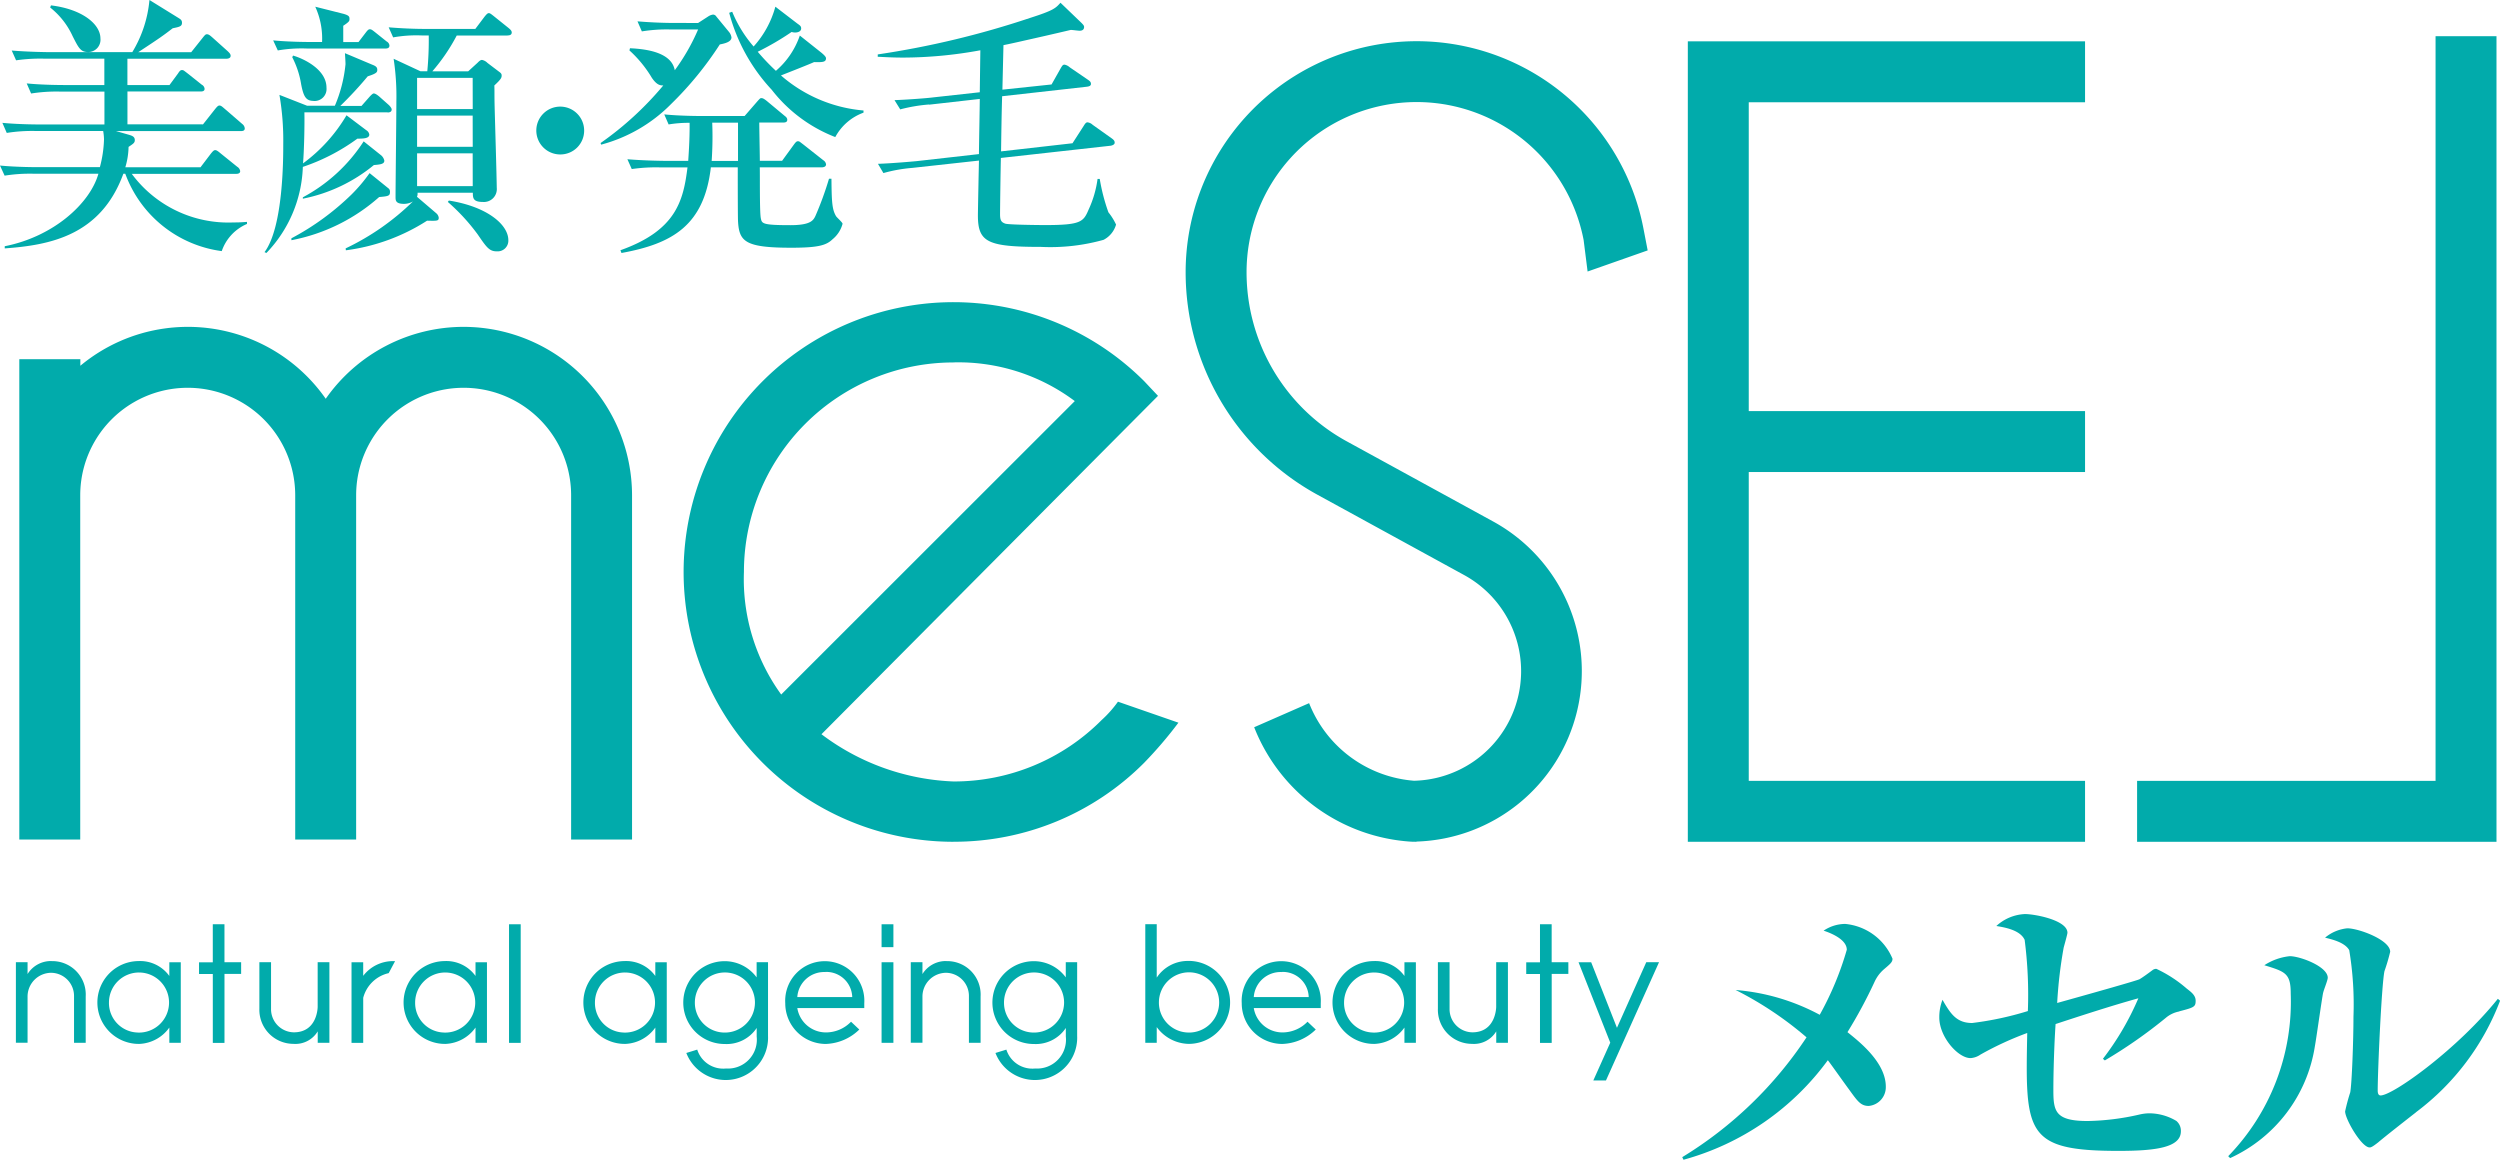 <svg xmlns="http://www.w3.org/2000/svg" width="131.058" height="60.797" viewBox="0 0 131.058 60.797">
  <g id="Layer_2" data-name="Layer 2" transform="translate(0 0.04)">
    <g id="Group_356" data-name="Group 356" transform="translate(0 -0.04)">
      <g id="Group_353" data-name="Group 353" transform="translate(0.833 48.449)">
        <path id="Path_671" data-name="Path 671" d="M5.009,189.233A1.751,1.751,0,0,1,6.79,191.08v2.436H6.178V191.08a1.213,1.213,0,0,0-1.193-1.235,1.246,1.246,0,0,0-1.243,1.267v2.4H3.13v-4.224h.612v.623a1.438,1.438,0,0,1,1.267-.681Z" transform="translate(-3.13 -187.297)" fill="#01abab"/>
        <path id="Path_672" data-name="Path 672" d="M23.069,189.3h.6v4.224h-.6v-.8a2.029,2.029,0,0,1-1.571.857,2.171,2.171,0,0,1-.059-4.342,1.887,1.887,0,0,1,1.629.78Zm-1.637,3.687a1.575,1.575,0,1,0-1.528-1.579A1.548,1.548,0,0,0,21.432,192.985Z" transform="translate(-15.025 -187.305)" fill="#01abab"/>
        <path id="Path_673" data-name="Path 673" d="M41.407,183.971v.612h-.873V188.2h-.612v-3.612H39.2v-.612h.721V181.98h.612v1.991Z" transform="translate(-29.599 -181.977)" fill="#01abab"/>
        <path id="Path_674" data-name="Path 674" d="M54.139,189.46h.612v4.224h-.612v-.6a1.366,1.366,0,0,1-1.278.655A1.787,1.787,0,0,1,51.08,191.9V189.46h.612V191.9a1.213,1.213,0,0,0,1.193,1.235c1.251,0,1.251-1.336,1.251-1.336V189.46Z" transform="translate(-38.316 -187.466)" fill="#01abab"/>
        <path id="Path_675" data-name="Path 675" d="M71.439,189.24h.075l-.335.631a1.787,1.787,0,0,0-1.336,1.294v2.361H69.23V189.3h.612v.713a1.969,1.969,0,0,1,1.6-.772Z" transform="translate(-51.635 -187.305)" fill="#01abab"/>
        <path id="Path_676" data-name="Path 676" d="M83.369,189.3h.6v4.224h-.6v-.8a2.029,2.029,0,0,1-1.57.857,2.171,2.171,0,0,1-.059-4.342,1.887,1.887,0,0,1,1.629.78Zm-1.637,3.687a1.575,1.575,0,1,0-1.528-1.579A1.548,1.548,0,0,0,81.732,192.985Z" transform="translate(-59.274 -187.305)" fill="#01abab"/>
        <path id="Path_677" data-name="Path 677" d="M100.862,188.2h-.612V181.98h.612Z" transform="translate(-74.398 -181.977)" fill="#01abab"/>
        <path id="Path_678" data-name="Path 678" d="M118.779,189.3h.6v4.224h-.6v-.8a2.029,2.029,0,0,1-1.571.857,2.171,2.171,0,0,1-.059-4.342,1.887,1.887,0,0,1,1.629.78Zm-1.637,3.687a1.575,1.575,0,1,0-1.528-1.579A1.548,1.548,0,0,0,117.142,192.985Z" transform="translate(-85.258 -187.305)" fill="#01abab"/>
        <path id="Path_679" data-name="Path 679" d="M138.514,189.313h.6v3.865a2.217,2.217,0,0,1-4.283.892l.572-.176a1.428,1.428,0,0,0,1.512.99,1.512,1.512,0,0,0,1.605-1.672v-.453a1.888,1.888,0,0,1-1.672.841,2.171,2.171,0,0,1-.011-4.342,2.078,2.078,0,0,1,1.68.849v-.791ZM136.834,193a1.575,1.575,0,1,0-1.555-1.57A1.56,1.56,0,0,0,136.834,193Z" transform="translate(-99.685 -187.319)" fill="#01abab"/>
        <path id="Path_680" data-name="Path 680" d="M158.094,192.406l.437.413a2.629,2.629,0,0,1-1.757.756,2.127,2.127,0,0,1-2.124-2.135,2.075,2.075,0,1,1,4.142,0v.253h-3.511a1.52,1.52,0,0,0,1.5,1.278,1.829,1.829,0,0,0,1.318-.562Zm-1.344-2.6a1.41,1.41,0,0,0-1.469,1.31h2.88A1.358,1.358,0,0,0,156.75,189.8Z" transform="translate(-114.317 -187.297)" fill="#01abab"/>
        <path id="Path_681" data-name="Path 681" d="M174.24,183.181h-.62v-1.2h.62Zm0,5.015h-.62v-4.224h.62Z" transform="translate(-128.238 -181.977)" fill="#01abab"/>
        <path id="Path_682" data-name="Path 682" d="M181.249,189.233a1.751,1.751,0,0,1,1.781,1.847v2.436h-.612V191.08a1.213,1.213,0,0,0-1.193-1.235,1.246,1.246,0,0,0-1.243,1.267v2.4h-.612v-4.224h.612v.623a1.438,1.438,0,0,1,1.267-.681Z" transform="translate(-132.457 -187.297)" fill="#01abab"/>
        <path id="Path_683" data-name="Path 683" d="M199.394,189.313h.6v3.865a2.217,2.217,0,0,1-4.283.892l.572-.176a1.428,1.428,0,0,0,1.512.99,1.512,1.512,0,0,0,1.605-1.672v-.453a1.888,1.888,0,0,1-1.672.841,2.171,2.171,0,0,1-.011-4.342,2.078,2.078,0,0,1,1.68.849v-.791ZM197.714,193a1.575,1.575,0,1,0-1.555-1.57A1.56,1.56,0,0,0,197.714,193Z" transform="translate(-144.359 -187.319)" fill="#01abab"/>
        <path id="Path_684" data-name="Path 684" d="M227.827,183.895a2.175,2.175,0,0,1,.019,4.35,2.125,2.125,0,0,1-1.68-.881v.823h-.6V181.97h.6v2.8a1.951,1.951,0,0,1,1.664-.873Zm.016,3.756a1.579,1.579,0,1,0-1.563-1.578A1.567,1.567,0,0,0,227.843,187.65Z" transform="translate(-166.359 -181.97)" fill="#01abab"/>
        <path id="Path_685" data-name="Path 685" d="M247.994,192.406l.437.413a2.629,2.629,0,0,1-1.757.756,2.127,2.127,0,0,1-2.124-2.135,2.075,2.075,0,1,1,4.142,0v.253h-3.511a1.52,1.52,0,0,0,1.5,1.278,1.829,1.829,0,0,0,1.318-.562Zm-1.344-2.6a1.41,1.41,0,0,0-1.469,1.31h2.88A1.358,1.358,0,0,0,246.65,189.8Z" transform="translate(-180.287 -187.297)" fill="#01abab"/>
        <path id="Path_686" data-name="Path 686" d="M266.309,189.3h.6v4.224h-.6v-.8a2.029,2.029,0,0,1-1.57.857,2.171,2.171,0,0,1-.059-4.342,1.887,1.887,0,0,1,1.629.78Zm-1.637,3.687a1.575,1.575,0,1,0-1.528-1.579A1.548,1.548,0,0,0,264.672,192.985Z" transform="translate(-193.517 -187.305)" fill="#01abab"/>
        <path id="Path_687" data-name="Path 687" d="M286.239,189.46h.612v4.224h-.612v-.6a1.366,1.366,0,0,1-1.278.655,1.787,1.787,0,0,1-1.781-1.847V189.46h.612V191.9a1.213,1.213,0,0,0,1.193,1.235c1.251,0,1.251-1.336,1.251-1.336V189.46Z" transform="translate(-208.634 -187.466)" fill="#01abab"/>
        <path id="Path_688" data-name="Path 688" d="M302.787,183.971v.612h-.873V188.2H301.3v-3.612h-.721v-.612h.721V181.98h.612v1.991Z" transform="translate(-221.402 -181.977)" fill="#01abab"/>
        <path id="Path_689" data-name="Path 689" d="M314.436,189.46h.663l-2.782,6.2h-.663l.889-1.983-1.664-4.216h.663l1.352,3.437,1.536-3.437Z" transform="translate(-228.961 -187.466)" fill="#01abab"/>
      </g>
      <g id="Group_354" data-name="Group 354" transform="translate(88.188 47.925)">
        <path id="Path_690" data-name="Path 690" d="M341.836,184.339a1.915,1.915,0,0,0-.455.626,25.1,25.1,0,0,1-1.419,2.635c.54.439,2.01,1.555,2.01,2.854a.987.987,0,0,1-.895,1.014c-.423,0-.591-.253-1.03-.86-.373-.506-1.014-1.419-1.115-1.536a13.926,13.926,0,0,1-7.565,5.217l-.067-.136a20.753,20.753,0,0,0,6.516-6.282,18.408,18.408,0,0,0-3.716-2.481,11.171,11.171,0,0,1,4.408,1.3,16.2,16.2,0,0,0,1.419-3.41c0-.575-.945-.913-1.216-1a2.049,2.049,0,0,1,1.131-.354,2.99,2.99,0,0,1,2.481,1.823c0,.186-.117.272-.49.591Z" transform="translate(-331.3 -181.416)" fill="#01abab"/>
        <path id="Path_691" data-name="Path 691" d="M394.507,185.1a1.518,1.518,0,0,0-.708.338,25.449,25.449,0,0,1-3.192,2.228l-.1-.085a14.585,14.585,0,0,0,1.858-3.173c-1.4.389-2.9.878-4.339,1.35-.035.455-.117,2.06-.117,3.479,0,1.115.117,1.605,1.807,1.605a12.92,12.92,0,0,0,2.7-.338,2.436,2.436,0,0,1,.506-.066,2.8,2.8,0,0,1,1.435.4.677.677,0,0,1,.237.54c0,.86-1.334,1.03-3.277,1.03-4.9,0-4.879-.964-4.778-6.181a16.826,16.826,0,0,0-2.449,1.131,1.029,1.029,0,0,1-.524.186c-.658,0-1.637-1.115-1.637-2.127a2.506,2.506,0,0,1,.168-.929c.423.743.743,1.216,1.555,1.216a16.652,16.652,0,0,0,2.92-.626,22.544,22.544,0,0,0-.168-3.732c-.237-.524-1.065-.657-1.485-.727a2.366,2.366,0,0,1,1.5-.626c.524,0,2.228.322,2.228.98,0,.085-.2.777-.2.793a23.414,23.414,0,0,0-.338,2.888c1.435-.4,4.222-1.182,4.323-1.248.168-.1.474-.322.676-.474a.315.315,0,0,1,.2-.067,6.774,6.774,0,0,1,1.586,1.03c.237.186.474.354.474.642,0,.322-.085.354-.862.556Z" transform="translate(-368.453 -180)" fill="#01abab"/>
        <path id="Path_692" data-name="Path 692" d="M443.8,186.167c-.067.3-.354,2.38-.439,2.838a7.758,7.758,0,0,1-4.44,5.843l-.1-.1a11.614,11.614,0,0,0,3.277-8.526c0-1.065-.287-1.147-1.384-1.485a3.028,3.028,0,0,1,1.334-.474c.54,0,1.991.54,1.991,1.131,0,.136-.218.657-.237.777Zm4.863,6.282c-.322.253-1.706,1.334-1.975,1.571-.322.253-.389.269-.455.269-.423,0-1.283-1.485-1.283-1.89a10.131,10.131,0,0,1,.269-1c.085-.474.168-2.718.168-3.95a17.461,17.461,0,0,0-.221-3.5c-.237-.423-.945-.575-1.267-.657a2.138,2.138,0,0,1,1.166-.49c.591,0,2.247.607,2.247,1.232a10.111,10.111,0,0,1-.3,1.014c-.152.727-.354,5.217-.354,6.263,0,.136.035.253.152.253.641,0,4.019-2.414,6.146-5.066l.117.1a13.114,13.114,0,0,1-4.405,5.843Z" transform="translate(-410.199 -182.062)" fill="#01abab"/>
      </g>
      <g id="Group_355" data-name="Group 355" transform="translate(0 0)">
        <path id="Path_693" data-name="Path 693" d="M10.634,6.49l.642-.812c.128-.157.17-.186.229-.186.085,0,.157.072.272.17l.926.8a.318.318,0,0,1,.128.229c0,.128-.114.141-.213.141H6.082l.7.2c.128.043.285.085.285.272,0,.141-.072.186-.327.357a3.946,3.946,0,0,1-.17,1.067h3.942l.54-.711c.128-.157.17-.186.229-.186.043,0,.085,0,.285.17l.868.7a.319.319,0,0,1,.157.229c0,.128-.128.144-.213.144H6.908a6.3,6.3,0,0,0,5.34,2.547c.186,0,.327,0,.7-.029V11.7a2.386,2.386,0,0,0-1.323,1.424A6.259,6.259,0,0,1,6.567,9.066h-.1C5.287,12.311,2.611,12.812.248,12.982v-.114c2.547-.5,4.469-2.236,4.911-3.8H1.781a8.434,8.434,0,0,0-1.539.1L0,8.638c.868.085,1.879.085,2.036.085h3.2A6.249,6.249,0,0,0,5.452,7.27a2.821,2.821,0,0,0-.043-.442H1.893a8.434,8.434,0,0,0-1.539.1L.125,6.4c.868.085,1.866.085,2.02.085h3.33V4.762H3.17a8.434,8.434,0,0,0-1.539.1L1.4,4.333c.868.085,1.866.085,2.02.085h2.05V3.037H2.382a8.859,8.859,0,0,0-1.539.085L.615,2.609c.854.072,1.866.085,2.02.085h4.3a6.367,6.367,0,0,0,.9-2.734L9.354.9c.114.072.186.114.186.256,0,.186-.128.213-.484.285-.556.426-.684.514-1.807,1.254h2.776l.612-.769c.114-.141.144-.17.213-.17.1,0,.186.085.272.157l.825.74c.072.072.144.141.144.229,0,.128-.128.157-.229.157H6.679V4.419H8.885l.442-.6c.085-.128.128-.186.213-.186s.1.029.272.157l.769.612a.268.268,0,0,1,.144.213c0,.128-.114.141-.213.141H6.681V6.479h3.942ZM2.675.242c1.637.2,2.59.982,2.59,1.736a.645.645,0,0,1-.642.711c-.4,0-.5-.213-.812-.825A4.064,4.064,0,0,0,2.63.354L2.673.239Z" transform="translate(0 0.04)" fill="#01abab"/>
        <path id="Path_694" data-name="Path 694" d="M58.54,6.819H54.182c.013.668-.013,1.951-.072,2.675a8.424,8.424,0,0,0,2.279-2.521l1.038.783a.319.319,0,0,1,.157.229c0,.2-.3.213-.626.213A10.454,10.454,0,0,1,54.1,9.678a6.828,6.828,0,0,1-1.909,4.512l-.1-.043c.982-1.31.982-4.9.982-5.667a14.025,14.025,0,0,0-.2-2.577l1.453.57h1.453A7.339,7.339,0,0,0,56.336,4.3c0-.128-.013-.327-.029-.583l1.424.6c.186.072.271.128.271.272,0,.114-.013.186-.5.341a20.066,20.066,0,0,1-1.437,1.552h1.11l.426-.484q.157-.17.213-.17c.1,0,.229.114.272.144l.527.468c.013.013.144.144.144.229,0,.128-.114.157-.213.157Zm-.114-3.346h-4.1a7.339,7.339,0,0,0-1.539.1l-.242-.527c.868.085,1.879.085,2.036.085h.527a4.005,4.005,0,0,0-.357-1.85l1.467.37c.314.085.327.157.327.272,0,.1,0,.141-.327.357v.854h.8l.383-.5c.128-.17.17-.17.213-.17.072,0,.114.029.256.141l.626.5a.268.268,0,0,1,.144.213C58.638,3.457,58.524,3.473,58.425,3.473ZM58.1,11.259a9.656,9.656,0,0,1-4.6,2.263v-.1a13.631,13.631,0,0,0,3.146-2.292,8.342,8.342,0,0,0,.953-1.126l.969.783a.22.22,0,0,1,.1.2c0,.213-.085.229-.57.272ZM54.68,6.22c-.413,0-.54-.213-.668-.868a4.693,4.693,0,0,0-.468-1.424l.043-.085c.5.141,1.752.7,1.752,1.68a.629.629,0,0,1-.655.7ZM57.826,9.58A8.434,8.434,0,0,1,54.1,11.345v-.072a8.633,8.633,0,0,0,3.189-2.933l.926.74a.506.506,0,0,1,.157.272c0,.17-.186.2-.54.229Zm7-6.79H62.168a9.779,9.779,0,0,1-1.28,1.879h1.879l.484-.442c.085-.085.157-.157.242-.157a.556.556,0,0,1,.285.157l.6.455c.1.072.144.114.144.2,0,.114-.013.186-.383.527.013.357,0,.426.013,1.025.029,1.139.1,3.4.114,4.342a.676.676,0,0,1-.727.74c-.511,0-.527-.2-.527-.484h-2.9a.387.387,0,0,1-.029.213l1,.854a.372.372,0,0,1,.141.242c0,.17-.072.17-.612.157a10.3,10.3,0,0,1-4.256,1.552l-.013-.1a13.021,13.021,0,0,0,3.53-2.462.933.933,0,0,1-.471.128c-.442,0-.442-.186-.442-.357,0-.711.043-4.2.043-5a13.017,13.017,0,0,0-.144-2.249l1.408.655h.357A17.194,17.194,0,0,0,60.7,2.789h-.327a6.931,6.931,0,0,0-1.539.1L58.6,2.361c.668.056,1.339.085,2.02.085h2.521l.484-.642c.128-.157.17-.186.229-.186s.128.056.256.157l.8.642c.043.043.141.114.141.213,0,.144-.141.157-.229.157Zm-1.823,2.22H60.089V6.646h2.917Zm0,1.978H60.089V8.624h2.917Zm0,1.978H60.089v1.722h2.917Zm1.267,5.14c-.4,0-.54-.213-1.012-.9A10.468,10.468,0,0,0,61.7,11.515l.056-.072c1.994.314,3.117,1.254,3.117,2.079a.56.56,0,0,1-.6.583Z" transform="translate(-38.224 -0.929)" fill="#01abab"/>
        <path id="Path_695" data-name="Path 695" d="M106.874,23.467a1.254,1.254,0,1,1,1.254-1.254A1.247,1.247,0,0,1,106.874,23.467Z" transform="translate(-77.505 -15.37)" fill="#01abab"/>
        <path id="Path_696" data-name="Path 696" d="M123.4,2.134l.527-.341a.611.611,0,0,1,.256-.1.205.205,0,0,1,.17.1l.668.812a.586.586,0,0,1,.128.285c0,.256-.413.327-.612.37a17.936,17.936,0,0,1-2.547,3.117,8.068,8.068,0,0,1-3.673,2.135l-.029-.085a16.868,16.868,0,0,0,3.287-3.019c-.144,0-.327,0-.6-.4A6.24,6.24,0,0,0,119.8,3.572l.029-.114c.91.043,2.177.229,2.348,1.153A10.771,10.771,0,0,0,123.4,2.475H121.99a8.086,8.086,0,0,0-1.539.1l-.229-.527c.668.056,1.352.085,2.02.085H123.4Zm.668,7.573c-.357,3.061-2.036,4-4.685,4.485l-.056-.144c2.917-1.038,3.3-2.59,3.516-4.342h-1.382a8.86,8.86,0,0,0-1.539.085l-.229-.514c.854.072,1.866.085,2.02.085h1.169c0-.043.085-1.081.072-1.994a6.3,6.3,0,0,0-1.1.085l-.229-.527c.854.085,1.866.085,2.02.085h2.193l.668-.769c.141-.157.157-.17.213-.17.072,0,.144.043.271.141l.94.783c.072.056.144.114.144.213,0,.128-.114.144-.213.144h-1.254c0,.327.029,1.722.029,2.007h1.166l.612-.841c.056-.072.128-.186.213-.186s.1.029.272.157l1.067.841a.3.3,0,0,1,.141.213c0,.128-.128.157-.229.157h-3.245c.013.426-.013,2.364.056,2.675.056.272.072.357,1.552.357,1.067,0,1.2-.256,1.31-.484a17.074,17.074,0,0,0,.711-1.951h.128c.013,1.2.029,1.608.242,1.964.043.072.341.327.341.4a1.573,1.573,0,0,1-.527.812c-.327.314-.74.442-2.164.442-2.433,0-2.734-.327-2.79-1.408-.013-.341-.013-2.377-.013-2.806h-1.424Zm1.424-.341V7.36h-1.352a18.656,18.656,0,0,1-.029,2.007Zm4.413-5.638c.17.144.2.213.2.256,0,.2-.17.213-.626.2-.213.1-1.153.471-1.736.7a7.555,7.555,0,0,0,4.328,1.837v.114a2.747,2.747,0,0,0-1.48,1.28,7.756,7.756,0,0,1-3.33-2.478A9.448,9.448,0,0,1,125.03,1.6l.157-.056a6.624,6.624,0,0,0,1.123,1.823A5.1,5.1,0,0,0,127.45,1.28l1.153.884c.141.1.2.141.2.256,0,.17-.2.213-.3.213a.545.545,0,0,1-.2-.029,14.392,14.392,0,0,1-1.778,1.038,11.414,11.414,0,0,0,.953,1,4.237,4.237,0,0,0,1.254-1.85l1.182.94Z" transform="translate(-86.803 -0.929)" fill="#01abab"/>
        <path id="Path_697" data-name="Path 697" d="M175.549,5.842a8.469,8.469,0,0,0-1.509.256l-.3-.484c.783-.029,1.823-.114,2.02-.144L178.21,5.2,178.24,3a22.638,22.638,0,0,1-4.027.383c-.612,0-1.012-.029-1.352-.043V3.217a46.654,46.654,0,0,0,7.972-1.909c1.254-.4,1.352-.514,1.608-.8l1.081,1.038c.1.1.157.157.157.229,0,.2-.186.2-.242.2-.072,0-.383-.043-.455-.043-.841.2-1.837.426-2.42.556-.314.072-.884.2-1.11.242l-.056,2.334,2.577-.272.442-.783c.115-.2.141-.256.242-.256a.58.58,0,0,1,.271.141l.94.642c.1.072.17.114.17.229,0,.1-.1.128-.2.144l-4.456.5c-.029.969-.043,2.036-.056,2.891l3.745-.426.57-.884c.072-.114.128-.213.213-.213a.471.471,0,0,1,.271.128l1,.711c.1.072.157.128.157.229s-.128.141-.2.157l-5.766.642c-.013.514-.043,2.563-.043,2.947,0,.314.056.426.285.5.213.056,1.736.072,2.079.072,1.879,0,2.007-.17,2.279-.812a5.565,5.565,0,0,0,.469-1.608h.114a9.963,9.963,0,0,0,.455,1.752,3.1,3.1,0,0,1,.4.642,1.3,1.3,0,0,1-.655.8,10.356,10.356,0,0,1-3.287.37c-2.79,0-3.3-.242-3.3-1.65,0-.213.043-2.42.056-2.875l-3.487.383a7.929,7.929,0,0,0-1.523.272l-.285-.484c.812-.029,1.879-.128,2.02-.141l3.274-.37c0-.455.043-2.478.043-2.891l-2.649.3Z" transform="translate(-126.847 -0.364)" fill="#01abab"/>
      </g>
      <path id="Path_698" data-name="Path 698" d="M27.1,64.33A8.825,8.825,0,0,0,19.864,68.1,8.812,8.812,0,0,0,7,66.369v-.343H3.8V91.207H6.994V73.159a5.635,5.635,0,1,1,11.27,0V91.207h3.194V73.159a5.635,5.635,0,1,1,11.27,0V91.207h3.194V73.159a8.839,8.839,0,0,0-8.829-8.829Z" transform="translate(-2.788 -47.195)" fill="#01abab"/>
      <path id="Path_699" data-name="Path 699" d="M148.775,87.758a14.144,14.144,0,1,1,10-24.146l.724.769L141.857,82.12a12.256,12.256,0,0,0,6.918,2.476,10.909,10.909,0,0,0,7.765-3.216,6.008,6.008,0,0,0,.86-.966l3.17,1.1a21.609,21.609,0,0,1-1.794,2.1,14.048,14.048,0,0,1-10,4.142Zm0-25.128a10.983,10.983,0,0,0-10.983,10.98,10.306,10.306,0,0,0,1.954,6.428l15.391-15.383a10.177,10.177,0,0,0-6.362-2.028Z" transform="translate(-98.793 -43.629)" fill="#01abab"/>
      <path id="Path_700" data-name="Path 700" d="M245.6,50.055l-.266-.005a9.482,9.482,0,0,1-8.241-6l2.88-1.262a6.451,6.451,0,0,0,5.5,4.067A5.745,5.745,0,0,0,248.1,36.072l-7.682-4.206A13.3,13.3,0,0,1,233.5,20.2a12.109,12.109,0,0,1,24-2.292l.221,1.145-3.149,1.107-.208-1.65a8.915,8.915,0,0,0-17.67,1.688,10.1,10.1,0,0,0,5.252,8.864l7.682,4.206A8.941,8.941,0,0,1,245.6,50.044h0Z" transform="translate(-171.345 -5.926)" fill="#01abab"/>
      <path id="Path_701" data-name="Path 701" d="M353.224,11.294V8.1H332.4V50.062h20.824V46.868h-17.63V30.678h17.63V27.484h-17.63V11.294Z" transform="translate(-243.919 -5.933)" fill="#01abab"/>
      <path id="Path_702" data-name="Path 702" d="M439.721,49.321H420.88V46.127h15.647V7.09h3.194Z" transform="translate(-308.847 -5.192)" fill="#01abab"/>
    </g>
  </g>
</svg>
